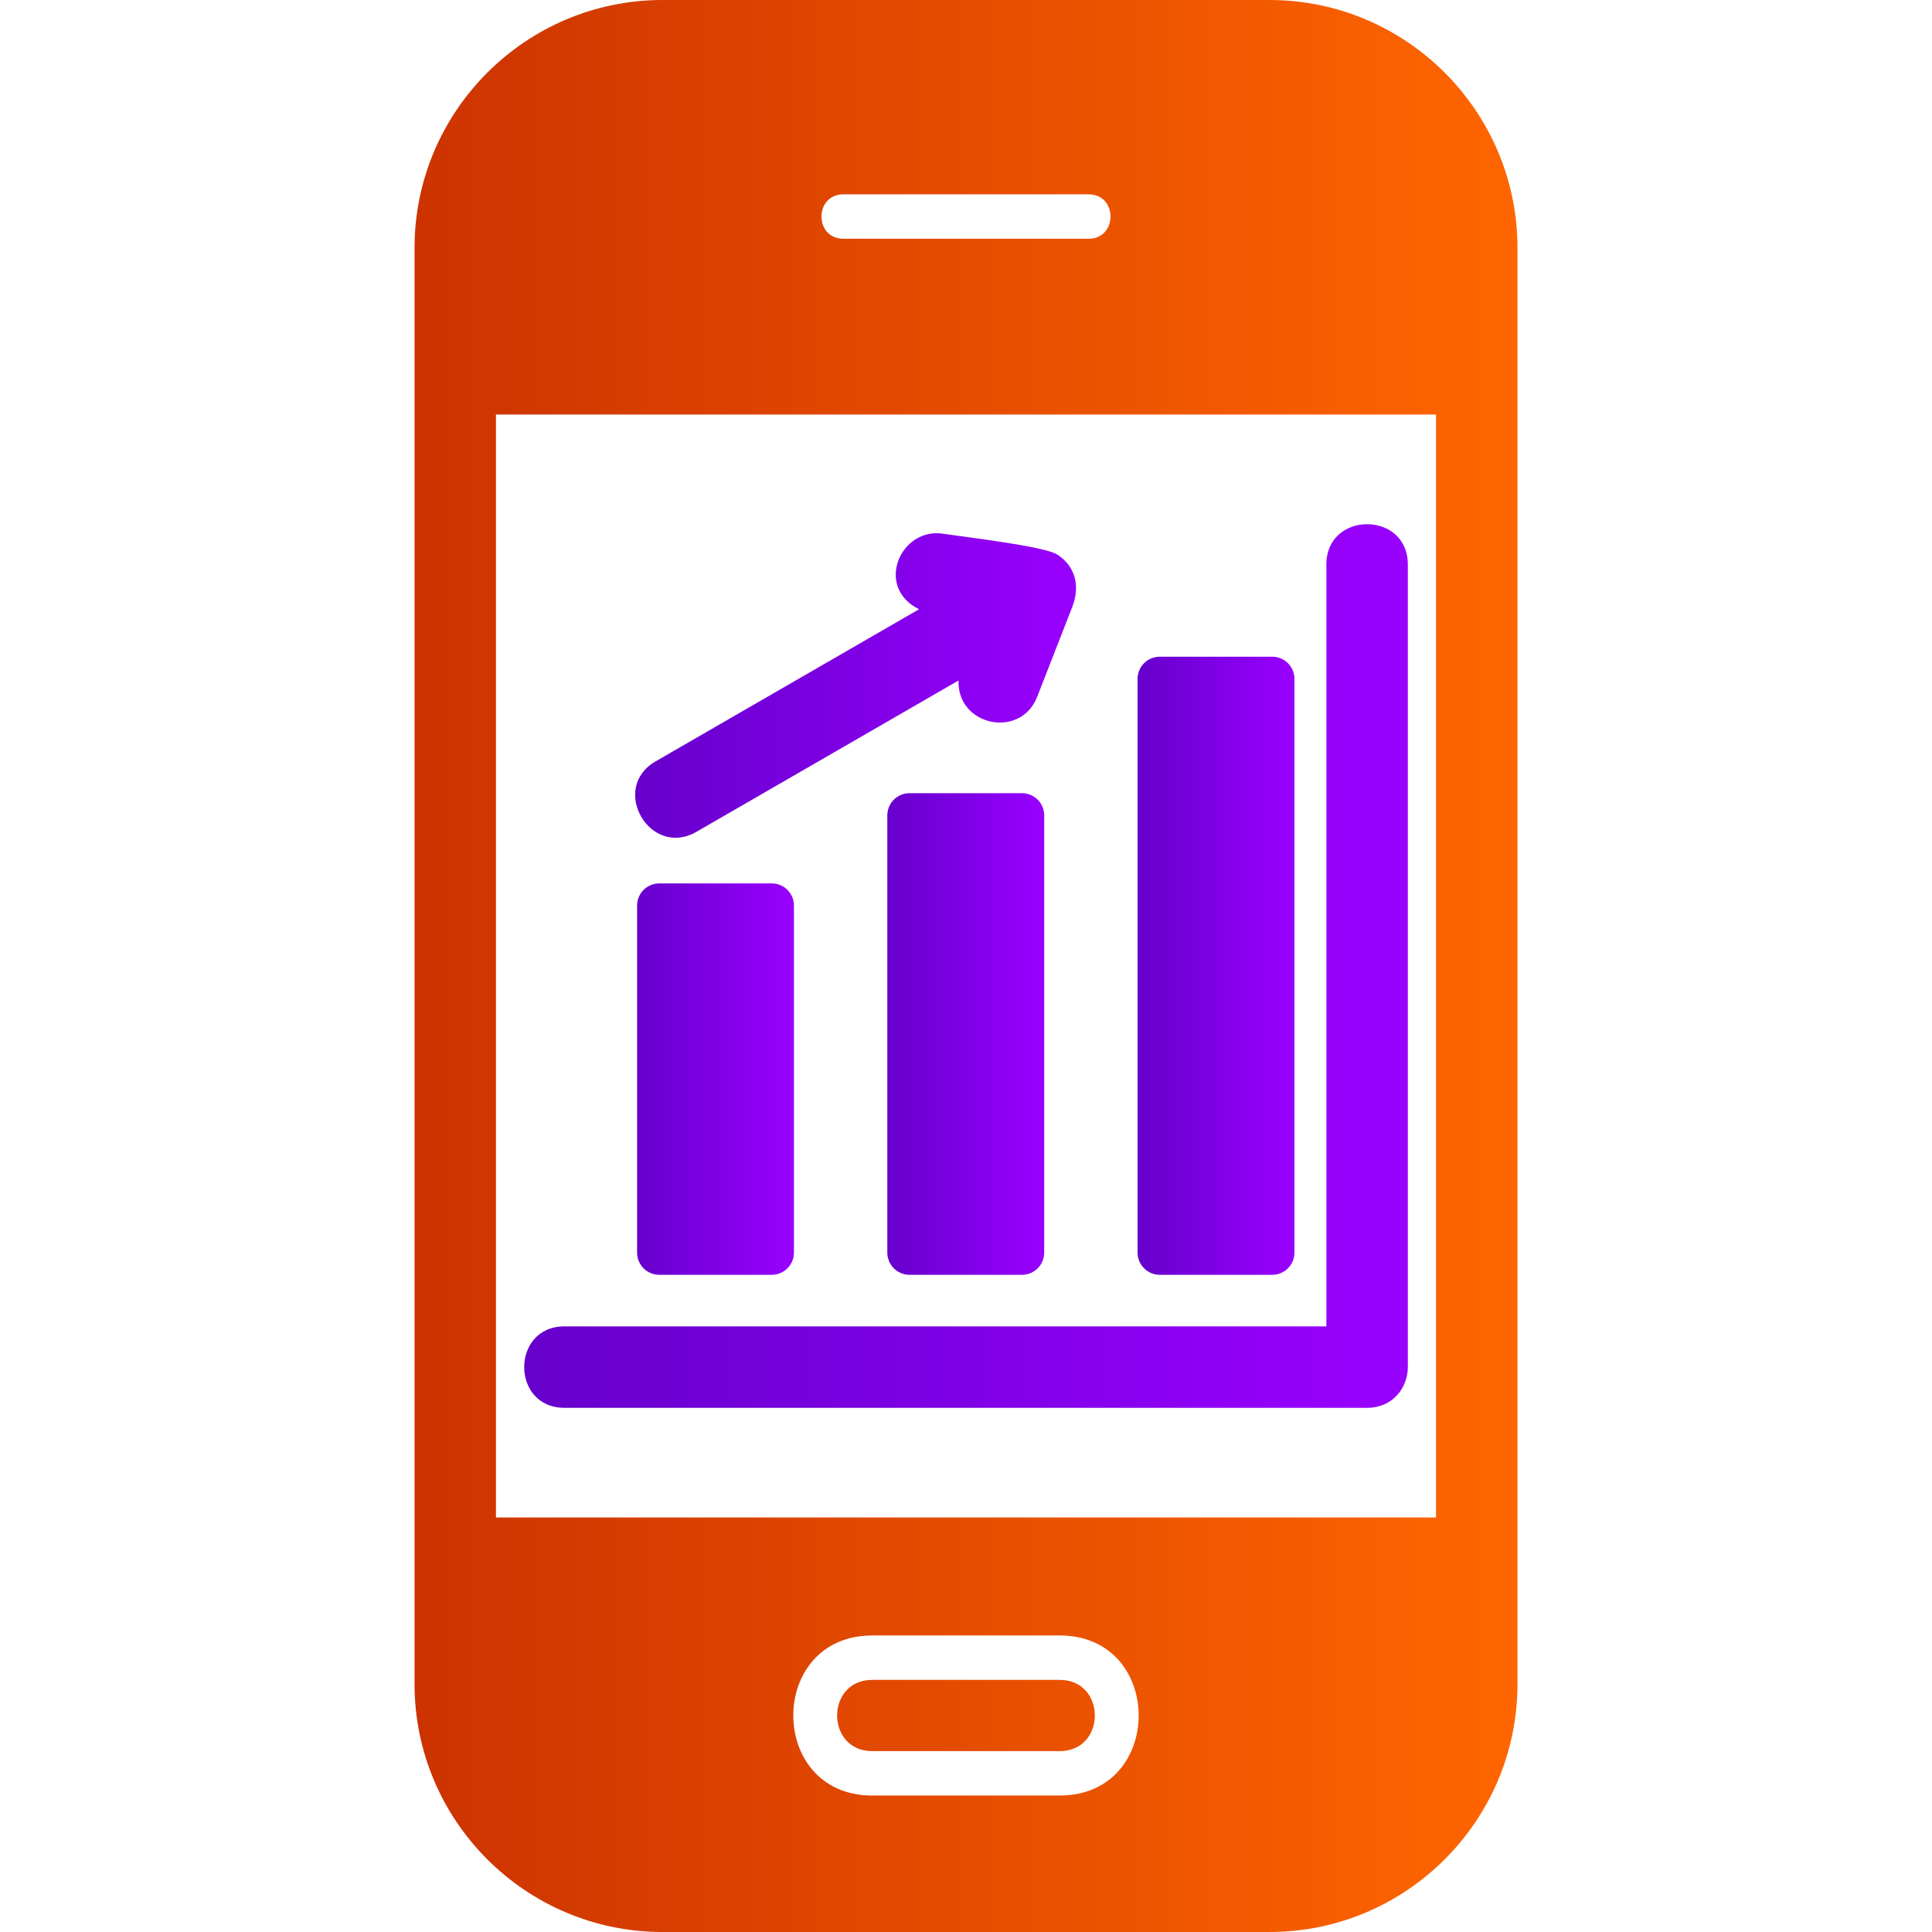 <?xml version="1.0" encoding="UTF-8"?>
<!DOCTYPE svg PUBLIC "-//W3C//DTD SVG 1.1//EN" "http://www.w3.org/Graphics/SVG/1.1/DTD/svg11.dtd">
<!-- Creator: CorelDRAW -->
<svg xmlns="http://www.w3.org/2000/svg" xml:space="preserve" width="1.707in" height="1.707in" version="1.1" style="shape-rendering:geometricPrecision; text-rendering:geometricPrecision; image-rendering:optimizeQuality; fill-rule:evenodd; clip-rule:evenodd"
viewBox="0 0 1706.66 1706.66"
 xmlns:xlink="http://www.w3.org/1999/xlink"
 xmlns:xodm="http://www.corel.com/coreldraw/odm/2003">
 <defs>
  <style type="text/css">
   <![CDATA[
    .fil2 {fill:url(#id0)}
    .fil4 {fill:url(#id1)}
    .fil3 {fill:url(#id2)}
    .fil0 {fill:url(#id3)}
    .fil1 {fill:url(#id4)}
    .fil5 {fill:url(#id5)}
   ]]>
  </style>
  <linearGradient id="id0" gradientUnits="userSpaceOnUse" x1="783.83" y1="913.4" x2="922.41" y2="913.4">
   <stop offset="0" style="stop-opacity:1; stop-color:#6600CC"/>
   <stop offset="1" style="stop-opacity:1; stop-color:#9900FF"/>
  </linearGradient>
  <linearGradient id="id1" gradientUnits="userSpaceOnUse" xlink:href="#id0" x1="463.06" y1="853.33" x2="1243.62" y2="853.33">
  </linearGradient>
  <linearGradient id="id2" gradientUnits="userSpaceOnUse" xlink:href="#id0" x1="1004.88" y1="853.11" x2="1143.46" y2="853.11">
  </linearGradient>
  <linearGradient id="id3" gradientUnits="userSpaceOnUse" x1="366.19" y1="853.33" x2="1340.5" y2="853.33">
   <stop offset="0" style="stop-opacity:1; stop-color:#CC3300"/>
   <stop offset="1" style="stop-opacity:1; stop-color:#FF6600"/>
  </linearGradient>
  <linearGradient id="id4" gradientUnits="userSpaceOnUse" xlink:href="#id0" x1="562.79" y1="953.24" x2="701.36" y2="953.24">
  </linearGradient>
  <linearGradient id="id5" gradientUnits="userSpaceOnUse" xlink:href="#id0" x1="561.06" y1="605.56" x2="950.54" y2="605.56">
  </linearGradient>
 </defs>
 <g id="Layer_x0020_1">
  <path class="fil0" d="M1121.42 1706.67l-536.18 0c-120.79,0 -219.06,-98.27 -219.06,-219.06l0 -1268.55c0,-120.8 98.26,-219.06 219.06,-219.06l536.18 0c120.8,0 219.07,98.26 219.07,219.06l0 1268.56c0,120.8 -98.29,219.04 -219.07,219.04zm-159.8 -1495.78l-216.6 0c-25.83,0 -25.83,-39.23 0,-39.23l216.6 0c25.82,0 25.82,39.23 0,39.23zm-25.56 1375.23l-165.5 0c-93.06,0 -93.06,-141.41 0,-141.41l165.5 0c93.07,0 93.09,141.4 0,141.4zm-165.5 -102.17c-41.42,0 -41.42,62.94 0,62.94l165.5 -0c41.43,0 41.45,-62.94 0,-62.94l-165.5 0zm497.98 -1117.76l-830.44 0 0 974.31 830.44 0 0 -974.31z"/>
  <path class="fil1" d="M681.74 1126.12l-99.34 0c-10.83,0 -19.62,-8.8 -19.62,-19.62l0 -306.52c0,-10.83 8.79,-19.62 19.62,-19.62l99.34 0c10.82,0 19.61,8.79 19.61,19.62l0 306.52c0,10.83 -8.78,19.62 -19.61,19.62z"/>
  <path class="fil2" d="M902.79 1126.12l-99.34 0c-10.83,0 -19.62,-8.8 -19.62,-19.62l0 -386.21c0,-10.83 8.79,-19.62 19.62,-19.62l99.34 0c10.83,0 19.61,8.79 19.61,19.62l0 386.21c0.01,10.83 -8.79,19.62 -19.61,19.62z"/>
  <path class="fil3" d="M1123.85 1126.12l-99.35 0c-10.83,0 -19.62,-8.8 -19.62,-19.62l0 -506.77c0,-10.83 8.8,-19.62 19.62,-19.62l99.35 0c10.83,0 19.62,8.79 19.62,19.62l0 506.77c0,10.83 -8.79,19.62 -19.62,19.62z"/>
  <path class="fil4" d="M1207.66 1243.61l-709.08 0c-47.36,0 -47.36,-71.93 0,-71.93l673.11 0 0 -673.11c0,-47.36 71.93,-47.36 71.93,0l0 709.08c0,18 -13.08,35.96 -35.96,35.96z"/>
  <path class="fil5" d="M811.88 538.19c-39.47,-19.42 -16.56,-72.46 21.11,-66.73 19.1,2.91 89.64,11.07 100.97,18.41 16.24,10.53 20.32,28.2 13.23,46.35l-31 79.35c-14.65,37.5 -70.91,25.68 -69.44,-14.46l-231.57 133.71c-40.89,23.61 -77.18,-38.5 -35.98,-62.29l232.68 -134.35z"/>
 </g>
</svg>
